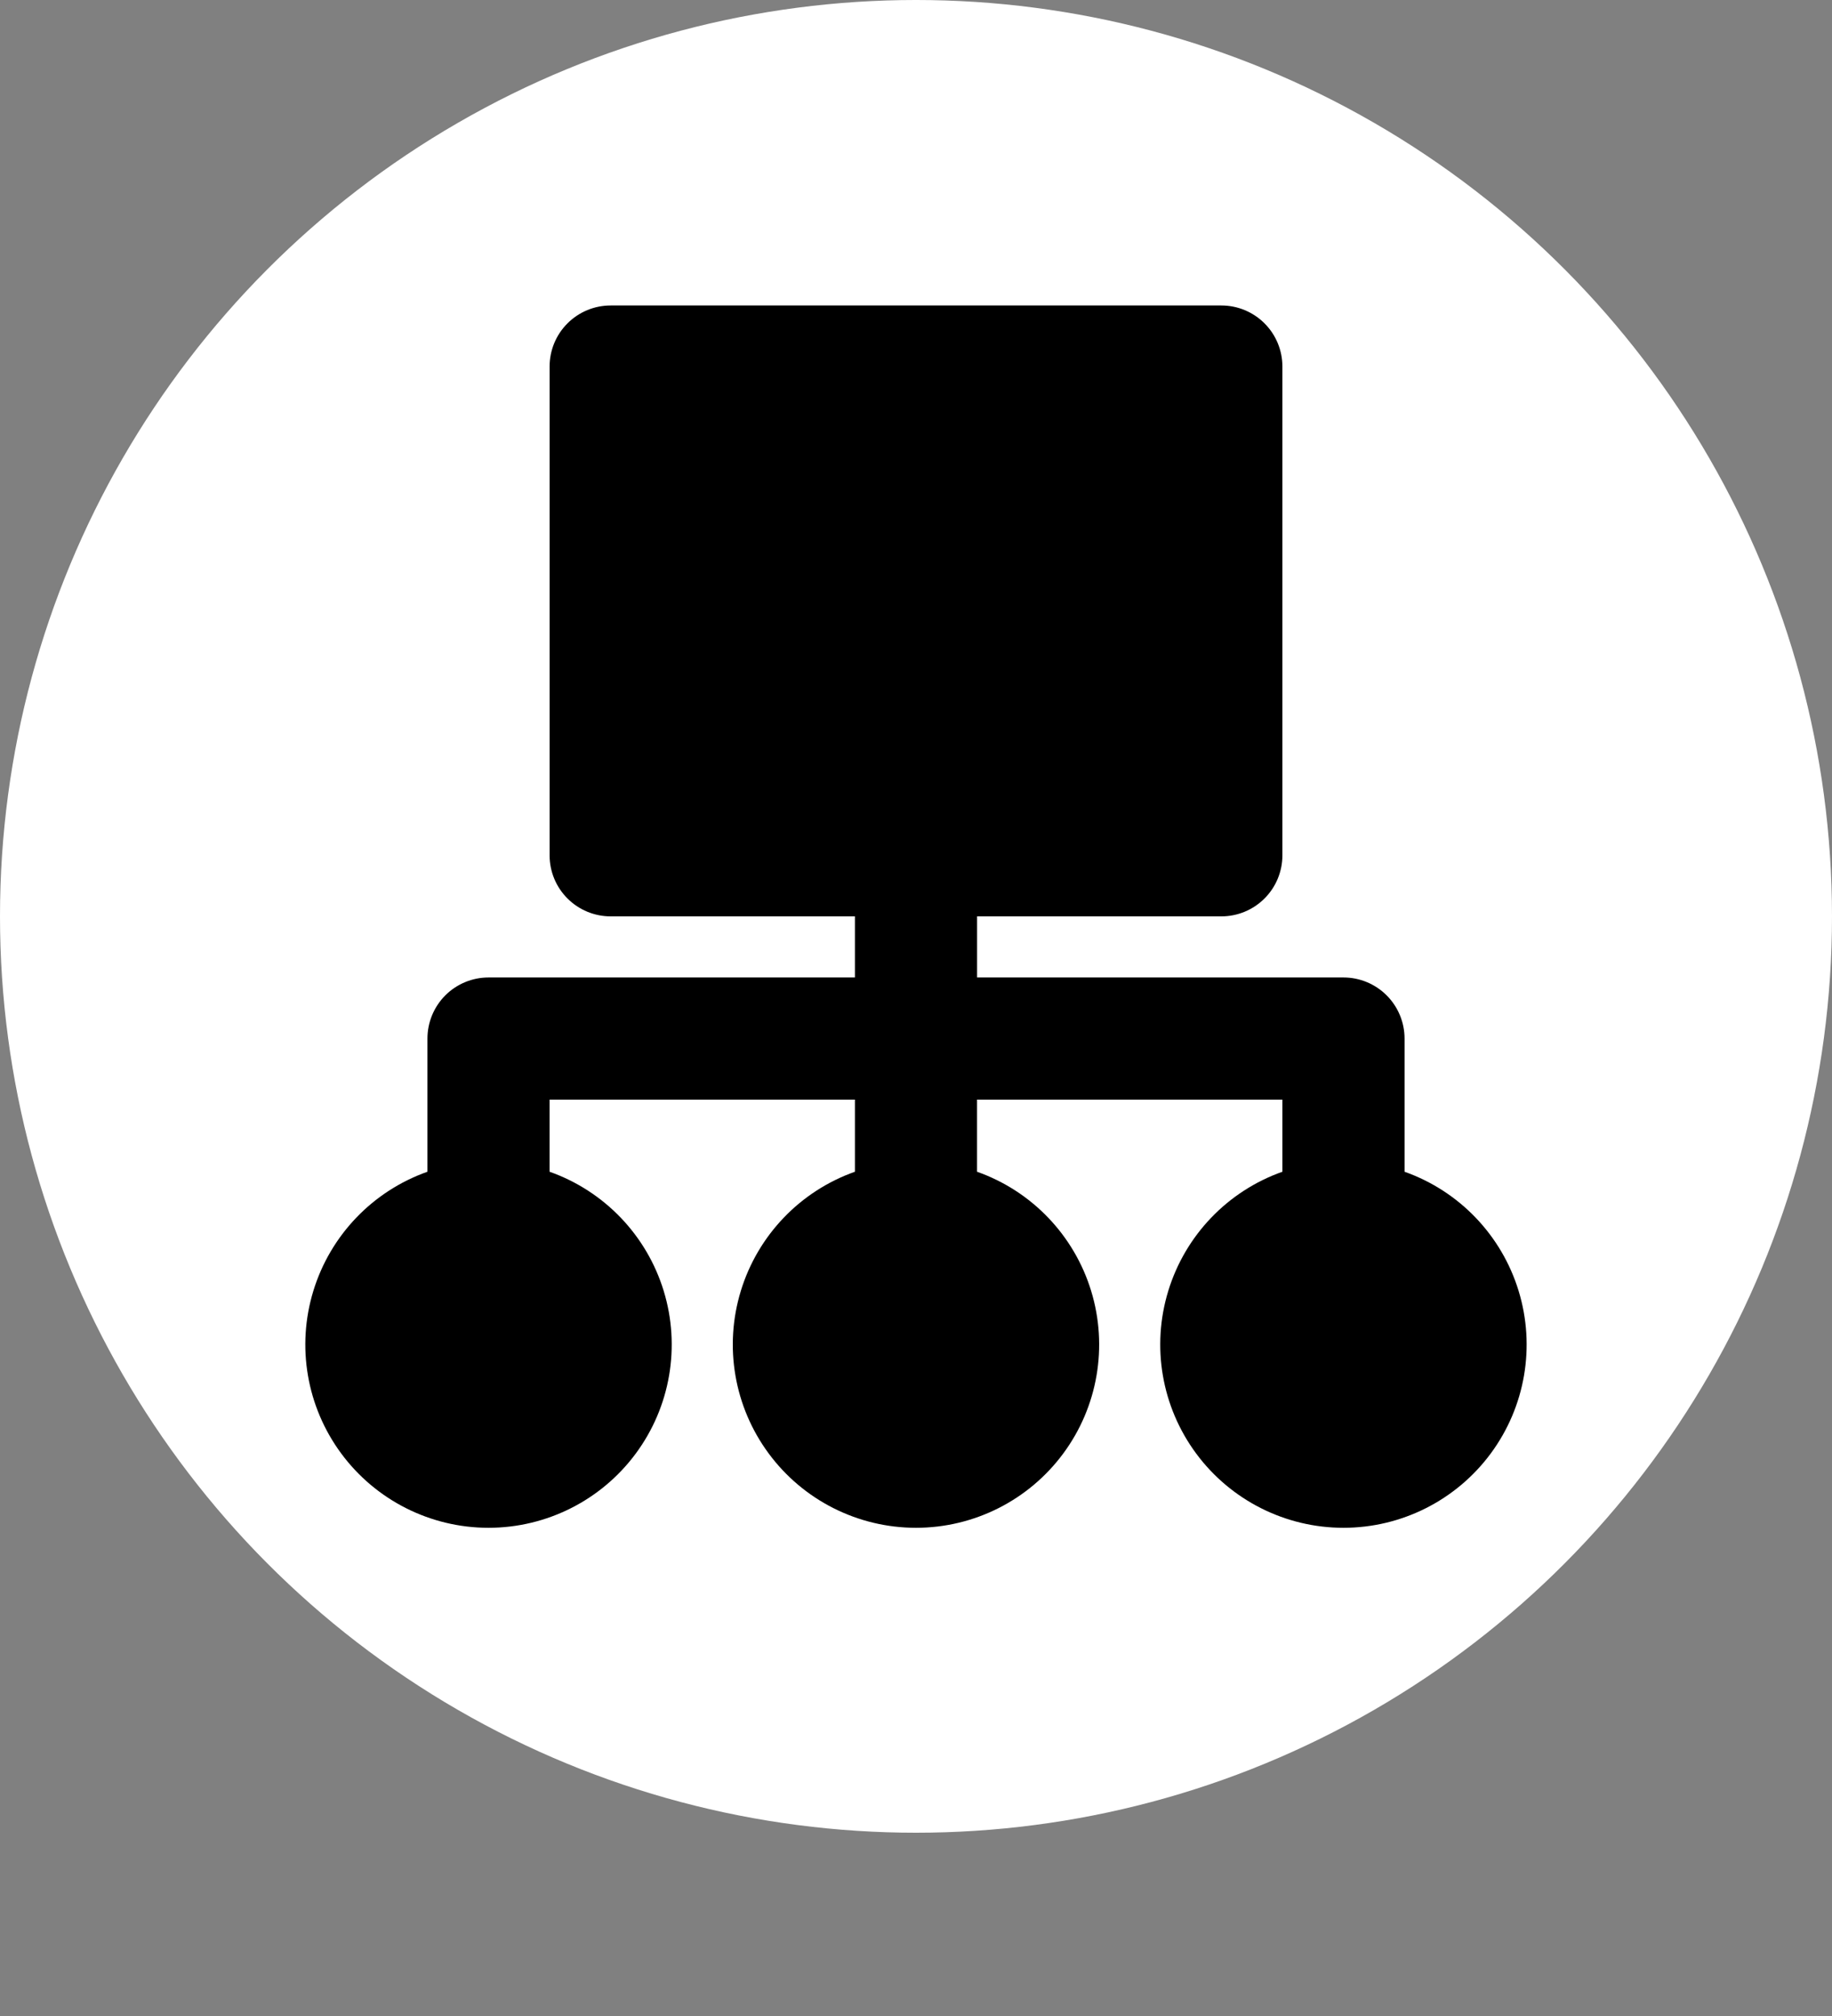 <svg width="50" height="55" viewBox="0 0 50 55" fill="none" xmlns="http://www.w3.org/2000/svg">
<rect x="0" y="0" width="50" height="55" fill="#808080" stroke="none"/>
<circle cx="25" cy="25" r="25" fill="white"/>
<path d="M38.334 31.967V28.334C38.334 27.892 38.158 27.468 37.845 27.155C37.533 26.843 37.109 26.667 36.667 26.667H26.667V25H33.334C33.776 25 34.199 24.825 34.512 24.512C34.825 24.2 35 23.776 35 23.334V10C35 9.558 34.825 9.134 34.512 8.822C34.199 8.509 33.776 8.334 33.334 8.334H16.666C16.224 8.334 15.801 8.509 15.488 8.822C15.175 9.134 15 9.558 15 10V23.334C15 23.776 15.175 24.2 15.488 24.512C15.801 24.825 16.224 25 16.666 25H23.333V26.667H13.333C12.891 26.667 12.467 26.843 12.154 27.155C11.842 27.468 11.666 27.892 11.666 28.334V31.967C10.171 32.496 9.016 33.702 8.552 35.218C8.088 36.734 8.37 38.38 9.313 39.654C10.256 40.929 11.747 41.681 13.333 41.681C14.918 41.681 16.41 40.929 17.353 39.654C18.296 38.38 18.578 36.734 18.114 35.218C17.65 33.702 16.494 32.496 14.999 31.967V30H23.333V31.967C21.838 32.496 20.683 33.702 20.219 35.218C19.755 36.734 20.037 38.38 20.98 39.654C21.922 40.929 23.414 41.681 25 41.681C26.585 41.681 28.076 40.929 29.019 39.654C29.962 38.38 30.244 36.734 29.78 35.218C29.316 33.702 28.161 32.496 26.666 31.967V30H35V31.967C33.505 32.496 32.349 33.702 31.885 35.218C31.421 36.734 31.703 38.38 32.646 39.654C33.589 40.929 35.081 41.681 36.666 41.681C38.252 41.681 39.743 40.929 40.686 39.654C41.629 38.38 41.911 36.734 41.447 35.218C40.983 33.702 39.828 32.496 38.333 31.967H38.334Z" fill="black"/>
</svg>

